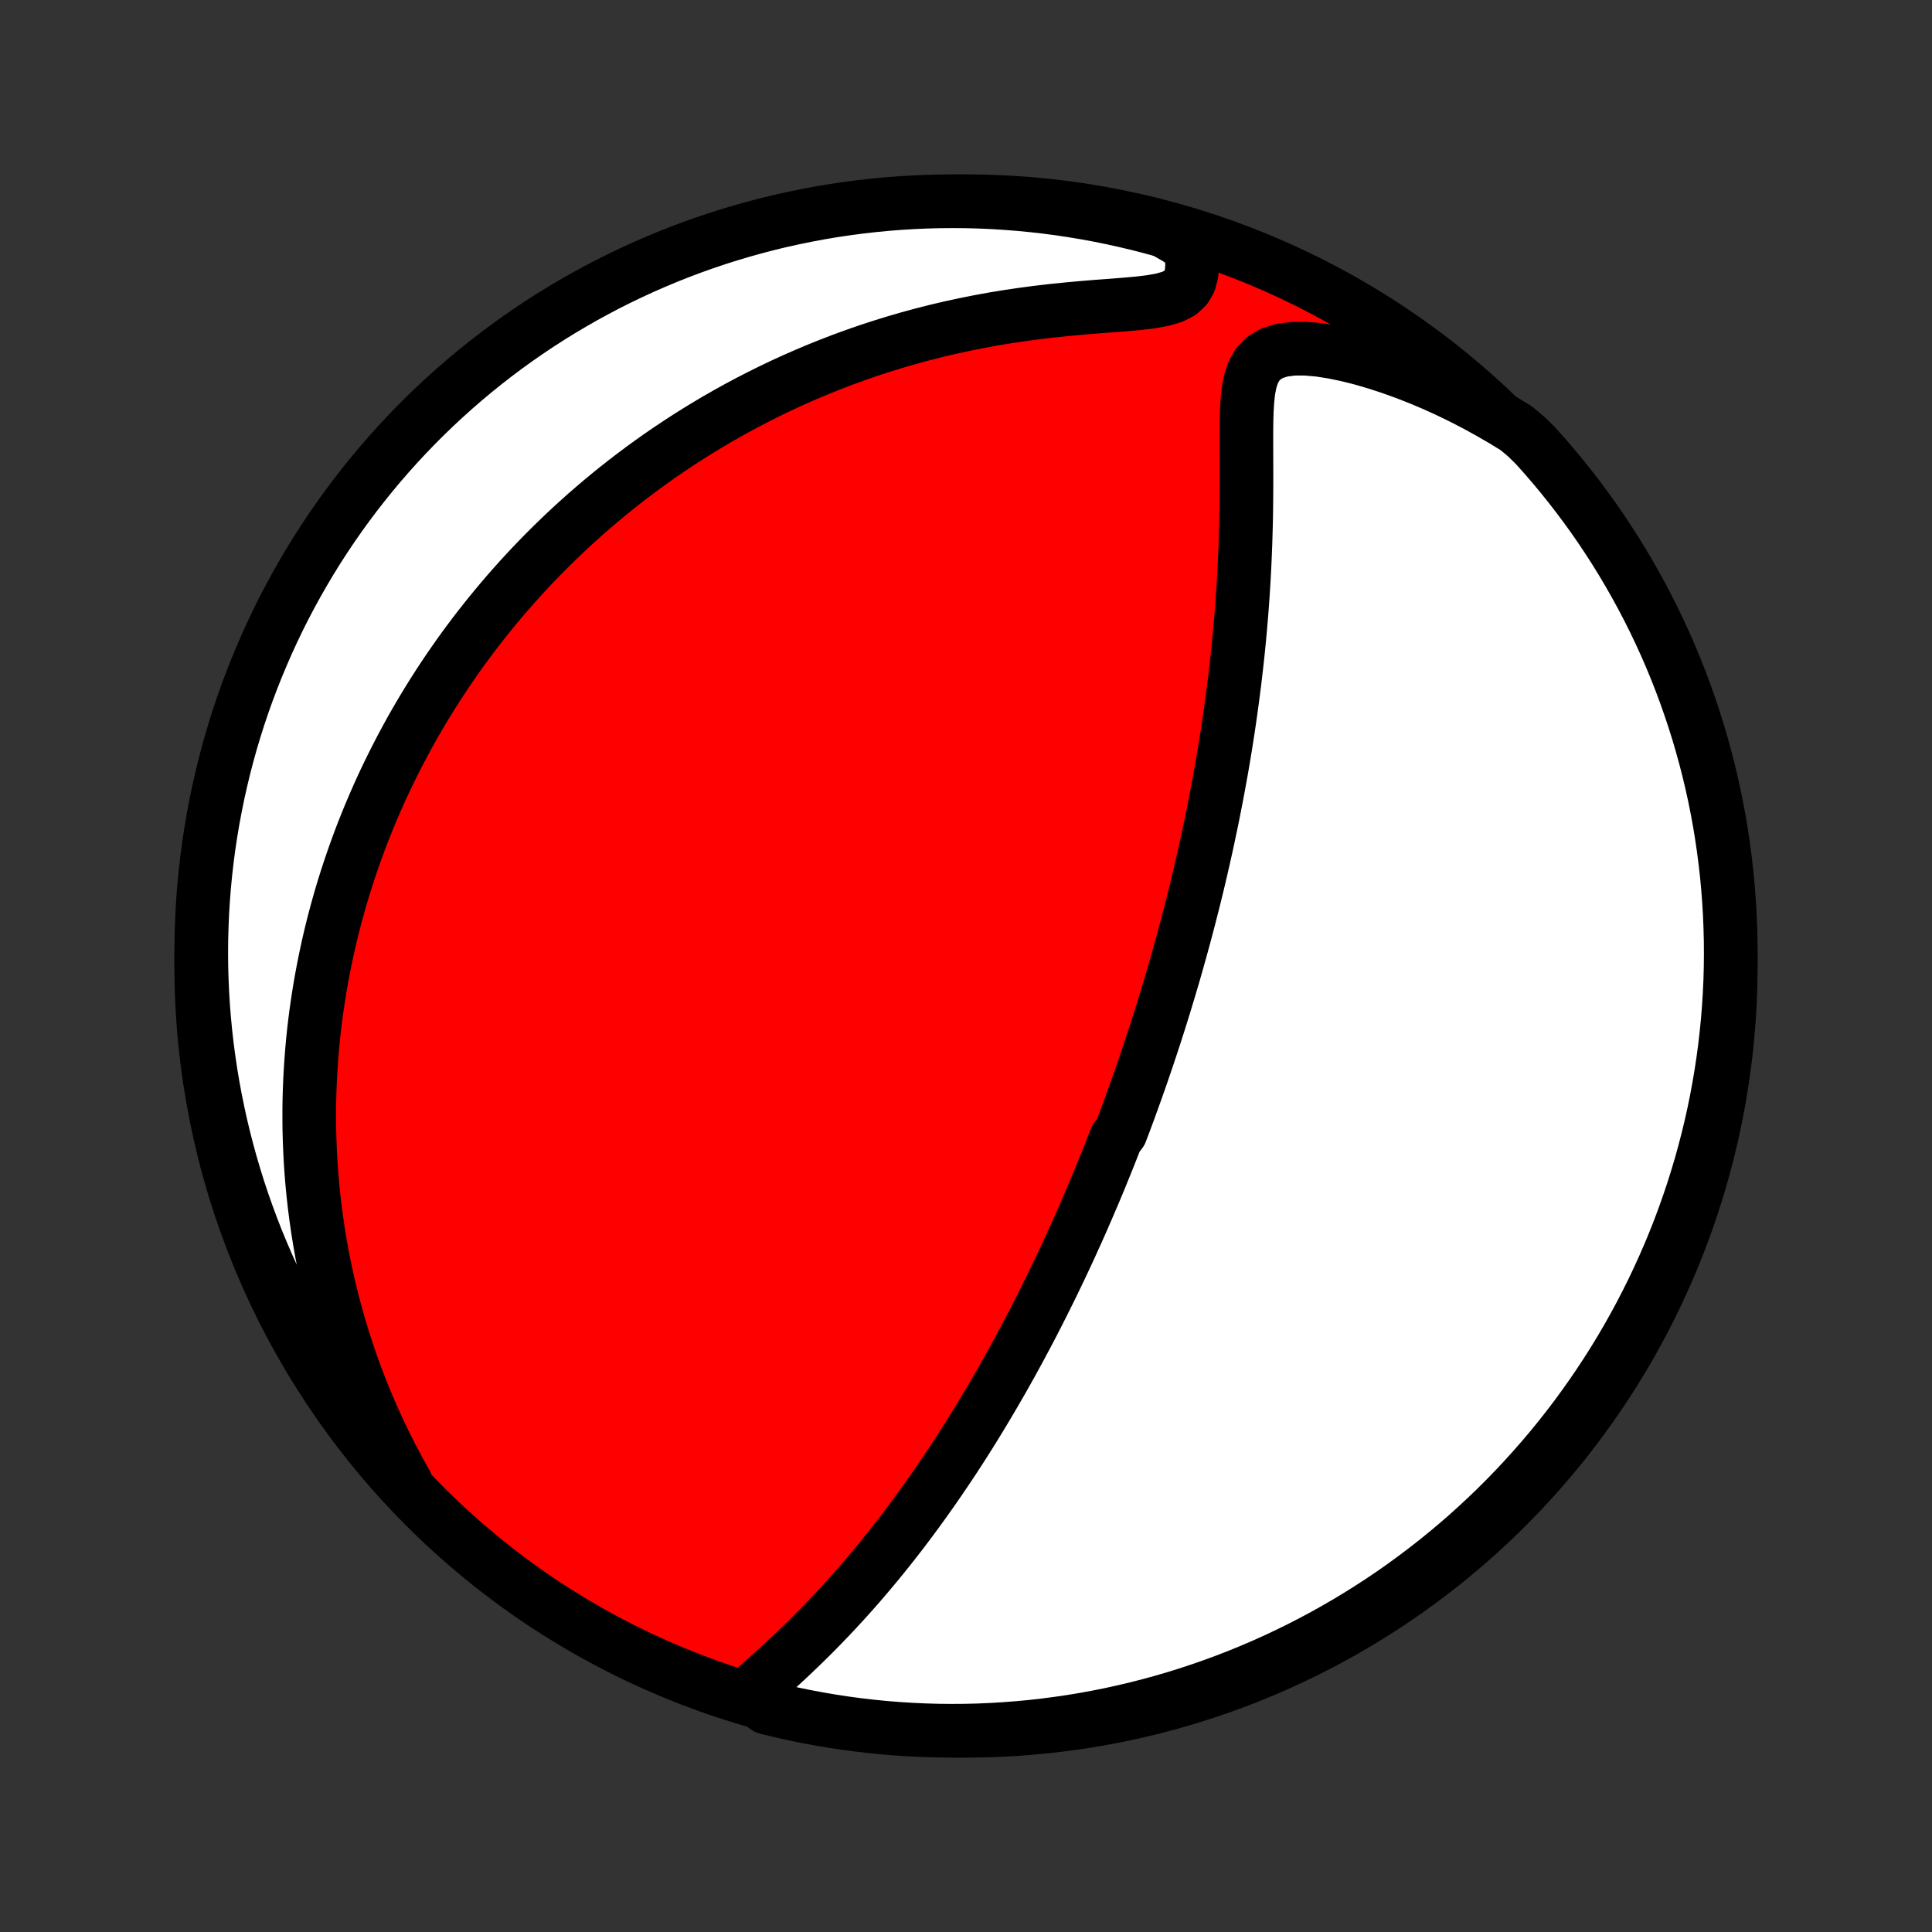 <?xml version="1.0" encoding="utf-8" standalone="no"?>
<!DOCTYPE svg PUBLIC "-//W3C//DTD SVG 1.1//EN"
  "http://www.w3.org/Graphics/SVG/1.1/DTD/svg11.dtd">
<!-- Created with matplotlib (http://matplotlib.org/) -->
<svg height="72pt" version="1.1" viewBox="0 0 72 72" width="72pt" xmlns="http://www.w3.org/2000/svg" xmlns:xlink="http://www.w3.org/1999/xlink">
 <rect x="0" y="0" width="72" height="72" fill="#333333" stroke="none"/>
 <defs>
  <style type="text/css">
*{stroke-linecap:butt;stroke-linejoin:round;}
  </style>
 </defs>
 <g id="figure_1">
  <g id="patch_1">
   <path d="
M0 72
L72 72
L72 0
L0 0
z
" style="fill:none;"/>
  </g>
  <g id="axes_1">
   <g id="PatchCollection_1">
    <defs>
     <path d="
M36 -7.5
C43.558 -7.5 50.808 -10.503 56.153 -15.848
C61.497 -21.192 64.5 -28.442 64.5 -36
C64.5 -43.558 61.497 -50.808 56.153 -56.153
C50.808 -61.497 43.558 -64.5 36 -64.5
C28.442 -64.5 21.192 -61.497 15.848 -56.153
C10.503 -50.808 7.5 -43.558 7.5 -36
C7.5 -28.442 10.503 -21.192 15.848 -15.848
C21.192 -10.503 28.442 -7.5 36 -7.5
z
" id="C0_0_a811fe30f3"/>
     <path d="
M27.888 -8.857
L28.161 -9.102
L28.439 -9.35
L28.719 -9.602
L29 -9.857
L29.282 -10.117
L29.561 -10.379
L29.839 -10.645
L30.114 -10.914
L30.386 -11.185
L30.654 -11.459
L30.92 -11.735
L31.181 -12.013
L31.439 -12.293
L31.692 -12.574
L31.942 -12.856
L32.187 -13.139
L32.428 -13.423
L32.665 -13.707
L32.898 -13.992
L33.127 -14.277
L33.351 -14.562
L33.572 -14.846
L33.788 -15.131
L34.001 -15.415
L34.209 -15.698
L34.413 -15.98
L34.614 -16.262
L34.811 -16.543
L35.004 -16.822
L35.193 -17.101
L35.379 -17.378
L35.562 -17.654
L35.741 -17.929
L35.917 -18.203
L36.089 -18.475
L36.259 -18.746
L36.425 -19.016
L36.588 -19.284
L36.748 -19.551
L36.906 -19.816
L37.06 -20.08
L37.212 -20.342
L37.362 -20.603
L37.508 -20.863
L37.653 -21.121
L37.794 -21.378
L37.934 -21.633
L38.071 -21.887
L38.206 -22.14
L38.339 -22.392
L38.47 -22.642
L38.599 -22.892
L38.725 -23.14
L38.85 -23.387
L38.973 -23.633
L39.094 -23.877
L39.214 -24.121
L39.331 -24.364
L39.447 -24.606
L39.562 -24.847
L39.675 -25.088
L39.787 -25.327
L39.897 -25.566
L40.005 -25.805
L40.113 -26.042
L40.219 -26.279
L40.324 -26.516
L40.427 -26.752
L40.529 -26.988
L40.63 -27.224
L40.731 -27.459
L40.83 -27.694
L40.928 -27.928
L41.025 -28.163
L41.12 -28.398
L41.215 -28.632
L41.31 -28.867
L41.403 -29.102
L41.495 -29.337
L41.587 -29.572
L41.767 -29.808
L41.856 -30.043
L41.945 -30.28
L42.033 -30.516
L42.12 -30.754
L42.206 -30.992
L42.292 -31.23
L42.377 -31.469
L42.462 -31.709
L42.546 -31.95
L42.629 -32.192
L42.712 -32.435
L42.794 -32.679
L42.876 -32.924
L42.957 -33.17
L43.038 -33.417
L43.118 -33.666
L43.198 -33.916
L43.277 -34.168
L43.356 -34.421
L43.434 -34.676
L43.512 -34.932
L43.589 -35.19
L43.666 -35.45
L43.743 -35.712
L43.819 -35.976
L43.894 -36.242
L43.969 -36.51
L44.044 -36.78
L44.118 -37.052
L44.192 -37.327
L44.265 -37.604
L44.338 -37.884
L44.41 -38.166
L44.482 -38.451
L44.553 -38.739
L44.624 -39.029
L44.694 -39.322
L44.763 -39.619
L44.832 -39.918
L44.9 -40.22
L44.968 -40.526
L45.034 -40.834
L45.1 -41.147
L45.166 -41.462
L45.23 -41.781
L45.293 -42.103
L45.356 -42.429
L45.417 -42.758
L45.478 -43.091
L45.538 -43.428
L45.596 -43.768
L45.653 -44.112
L45.709 -44.461
L45.763 -44.812
L45.816 -45.168
L45.867 -45.527
L45.917 -45.89
L45.965 -46.257
L46.012 -46.628
L46.056 -47.002
L46.099 -47.381
L46.14 -47.762
L46.178 -48.148
L46.214 -48.536
L46.248 -48.928
L46.28 -49.324
L46.309 -49.722
L46.335 -50.124
L46.359 -50.528
L46.38 -50.935
L46.398 -51.344
L46.414 -51.755
L46.426 -52.167
L46.437 -52.582
L46.444 -52.997
L46.449 -53.413
L46.451 -53.83
L46.452 -54.245
L46.451 -54.66
L46.45 -55.074
L46.449 -55.484
L46.449 -55.891
L46.453 -56.292
L46.464 -56.687
L46.487 -57.071
L46.527 -57.441
L46.595 -57.793
L46.702 -58.118
L46.863 -58.407
L47.092 -58.648
L47.395 -58.831
L47.766 -58.949
L48.194 -59.004
L48.663 -59.005
L49.161 -58.962
L49.679 -58.881
L50.209 -58.771
L50.746 -58.636
L51.287 -58.478
L51.829 -58.301
L52.369 -58.107
L52.907 -57.896
L53.441 -57.67
L53.97 -57.43
L54.492 -57.176
L55.008 -56.909
L55.516 -56.63
L56.016 -56.34
L56.508 -56.039
L56.881 -55.727
L57.217 -55.396
L57.546 -55.029
L57.868 -54.656
L58.184 -54.277
L58.492 -53.892
L58.794 -53.503
L59.09 -53.107
L59.378 -52.707
L59.659 -52.301
L59.932 -51.891
L60.199 -51.476
L60.458 -51.056
L60.709 -50.631
L60.953 -50.202
L61.19 -49.769
L61.419 -49.331
L61.64 -48.889
L61.853 -48.444
L62.059 -47.994
L62.256 -47.541
L62.446 -47.085
L62.627 -46.625
L62.8 -46.162
L62.965 -45.695
L63.122 -45.226
L63.271 -44.754
L63.411 -44.279
L63.543 -43.802
L63.667 -43.323
L63.782 -42.841
L63.889 -42.357
L63.987 -41.871
L64.077 -41.384
L64.158 -40.894
L64.23 -40.404
L64.294 -39.911
L64.35 -39.418
L64.396 -38.924
L64.434 -38.429
L64.464 -37.933
L64.484 -37.436
L64.497 -36.939
L64.5 -36.442
L64.495 -35.944
L64.481 -35.447
L64.458 -34.95
L64.427 -34.453
L64.387 -33.957
L64.338 -33.461
L64.281 -32.966
L64.215 -32.472
L64.14 -31.979
L64.057 -31.487
L63.966 -30.996
L63.866 -30.508
L63.757 -30.02
L63.64 -29.535
L63.514 -29.051
L63.381 -28.57
L63.238 -28.091
L63.088 -27.614
L62.929 -27.14
L62.762 -26.669
L62.587 -26.2
L62.404 -25.735
L62.213 -25.272
L62.013 -24.813
L61.806 -24.357
L61.591 -23.905
L61.368 -23.457
L61.138 -23.012
L60.9 -22.571
L60.654 -22.134
L60.401 -21.702
L60.14 -21.274
L59.872 -20.85
L59.596 -20.431
L59.314 -20.017
L59.024 -19.608
L58.728 -19.203
L58.424 -18.804
L58.114 -18.41
L57.797 -18.021
L57.473 -17.638
L57.142 -17.261
L56.806 -16.889
L56.463 -16.523
L56.113 -16.162
L55.758 -15.808
L55.396 -15.46
L55.029 -15.119
L54.656 -14.783
L54.277 -14.454
L53.892 -14.132
L53.503 -13.816
L53.107 -13.508
L52.707 -13.206
L52.301 -12.91
L51.891 -12.622
L51.476 -12.341
L51.056 -12.068
L50.631 -11.801
L50.202 -11.542
L49.769 -11.291
L49.331 -11.046
L48.889 -10.81
L48.444 -10.581
L47.994 -10.36
L47.541 -10.147
L47.085 -9.941
L46.625 -9.744
L46.162 -9.555
L45.695 -9.373
L45.226 -9.2
L44.754 -9.035
L44.279 -8.878
L43.802 -8.729
L43.323 -8.589
L42.841 -8.457
L42.357 -8.333
L41.871 -8.218
L41.384 -8.111
L40.894 -8.013
L40.404 -7.923
L39.911 -7.842
L39.418 -7.77
L38.924 -7.706
L38.429 -7.65
L37.933 -7.604
L37.436 -7.566
L36.939 -7.536
L36.442 -7.515
L35.944 -7.503
L35.447 -7.5
L34.95 -7.505
L34.453 -7.519
L33.957 -7.542
L33.461 -7.573
L32.966 -7.613
L32.472 -7.662
L31.979 -7.719
L31.487 -7.785
L30.996 -7.86
L30.508 -7.943
L30.02 -8.034
L29.535 -8.134
L29.051 -8.243
L28.57 -8.36
z
" id="C0_1_da88c7b50e"/>
     <path d="
M15.136 -16.712
L14.858 -17.212
L14.594 -17.711
L14.343 -18.209
L14.105 -18.705
L13.88 -19.2
L13.669 -19.691
L13.469 -20.18
L13.282 -20.666
L13.106 -21.149
L12.941 -21.628
L12.788 -22.103
L12.645 -22.574
L12.513 -23.041
L12.39 -23.504
L12.277 -23.962
L12.173 -24.415
L12.079 -24.864
L11.992 -25.308
L11.915 -25.748
L11.845 -26.182
L11.783 -26.612
L11.728 -27.037
L11.68 -27.456
L11.639 -27.872
L11.605 -28.282
L11.577 -28.687
L11.556 -29.088
L11.54 -29.484
L11.529 -29.875
L11.525 -30.262
L11.525 -30.645
L11.53 -31.023
L11.541 -31.396
L11.556 -31.765
L11.576 -32.13
L11.6 -32.491
L11.628 -32.848
L11.66 -33.201
L11.696 -33.55
L11.736 -33.895
L11.78 -34.236
L11.828 -34.574
L11.879 -34.908
L11.933 -35.239
L11.991 -35.567
L12.052 -35.891
L12.116 -36.212
L12.183 -36.53
L12.253 -36.845
L12.326 -37.157
L12.402 -37.467
L12.481 -37.773
L12.563 -38.078
L12.647 -38.379
L12.734 -38.678
L12.824 -38.974
L12.917 -39.269
L13.012 -39.561
L13.11 -39.85
L13.21 -40.138
L13.313 -40.424
L13.418 -40.708
L13.526 -40.99
L13.637 -41.27
L13.75 -41.548
L13.866 -41.825
L13.984 -42.1
L14.105 -42.374
L14.228 -42.646
L14.354 -42.917
L14.483 -43.186
L14.615 -43.454
L14.749 -43.721
L14.886 -43.987
L15.025 -44.252
L15.167 -44.515
L15.312 -44.778
L15.46 -45.04
L15.611 -45.3
L15.765 -45.56
L15.922 -45.819
L16.082 -46.078
L16.245 -46.335
L16.411 -46.592
L16.581 -46.849
L16.753 -47.104
L16.93 -47.359
L17.109 -47.614
L17.292 -47.868
L17.479 -48.121
L17.669 -48.374
L17.864 -48.627
L18.062 -48.879
L18.264 -49.131
L18.47 -49.382
L18.68 -49.633
L18.894 -49.883
L19.113 -50.133
L19.336 -50.383
L19.564 -50.632
L19.796 -50.881
L20.034 -51.13
L20.276 -51.378
L20.523 -51.625
L20.776 -51.872
L21.033 -52.119
L21.296 -52.365
L21.565 -52.61
L21.839 -52.855
L22.12 -53.098
L22.406 -53.341
L22.698 -53.584
L22.997 -53.825
L23.301 -54.065
L23.613 -54.304
L23.931 -54.541
L24.256 -54.778
L24.588 -55.013
L24.927 -55.246
L25.273 -55.477
L25.626 -55.706
L25.987 -55.933
L26.356 -56.158
L26.732 -56.381
L27.116 -56.6
L27.508 -56.817
L27.908 -57.03
L28.316 -57.24
L28.732 -57.447
L29.156 -57.649
L29.589 -57.848
L30.03 -58.041
L30.479 -58.23
L30.936 -58.414
L31.401 -58.593
L31.875 -58.766
L32.356 -58.933
L32.846 -59.093
L33.343 -59.247
L33.847 -59.394
L34.359 -59.533
L34.877 -59.665
L35.402 -59.789
L35.934 -59.904
L36.471 -60.012
L37.013 -60.111
L37.559 -60.201
L38.109 -60.282
L38.661 -60.355
L39.215 -60.42
L39.768 -60.477
L40.319 -60.527
L40.865 -60.572
L41.402 -60.612
L41.925 -60.653
L42.426 -60.698
L42.897 -60.754
L43.324 -60.831
L43.691 -60.939
L43.984 -61.089
L44.197 -61.287
L44.334 -61.53
L44.406 -61.81
L44.428 -62.117
L44.412 -62.442
L44.366 -62.779
L43.86 -63.122
L43.381 -63.395
L42.9 -63.528
L42.416 -63.652
L41.93 -63.768
L41.443 -63.876
L40.954 -63.975
L40.463 -64.066
L39.971 -64.148
L39.478 -64.222
L38.984 -64.287
L38.489 -64.343
L37.993 -64.391
L37.496 -64.43
L36.999 -64.461
L36.502 -64.483
L36.005 -64.496
L35.508 -64.5
L35.01 -64.496
L34.513 -64.483
L34.017 -64.461
L33.521 -64.431
L33.026 -64.392
L32.532 -64.344
L32.038 -64.288
L31.547 -64.223
L31.056 -64.15
L30.567 -64.068
L30.079 -63.977
L29.594 -63.878
L29.11 -63.771
L28.628 -63.655
L28.149 -63.53
L27.672 -63.397
L27.198 -63.256
L26.726 -63.107
L26.257 -62.949
L25.791 -62.783
L25.328 -62.609
L24.869 -62.427
L24.413 -62.236
L23.96 -62.038
L23.511 -61.832
L23.066 -61.618
L22.624 -61.396
L22.187 -61.166
L21.754 -60.929
L21.326 -60.684
L20.901 -60.432
L20.482 -60.172
L20.067 -59.905
L19.657 -59.63
L19.252 -59.349
L18.852 -59.06
L18.457 -58.764
L18.068 -58.461
L17.684 -58.152
L17.306 -57.835
L16.933 -57.512
L16.567 -57.183
L16.206 -56.847
L15.851 -56.505
L15.502 -56.156
L15.16 -55.801
L14.824 -55.441
L14.494 -55.074
L14.171 -54.701
L13.854 -54.323
L13.545 -53.939
L13.242 -53.55
L12.946 -53.156
L12.657 -52.756
L12.375 -52.351
L12.101 -51.941
L11.833 -51.526
L11.573 -51.107
L11.321 -50.683
L11.076 -50.254
L10.838 -49.821
L10.608 -49.384
L10.386 -48.943
L10.172 -48.498
L9.966 -48.049
L9.768 -47.596
L9.577 -47.14
L9.395 -46.681
L9.22 -46.218
L9.054 -45.752
L8.896 -45.283
L8.747 -44.812
L8.605 -44.337
L8.472 -43.86
L8.348 -43.381
L8.232 -42.9
L8.124 -42.416
L8.025 -41.93
L7.934 -41.443
L7.852 -40.954
L7.778 -40.463
L7.713 -39.971
L7.657 -39.478
L7.609 -38.984
L7.57 -38.489
L7.539 -37.993
L7.518 -37.496
L7.504 -36.999
L7.5 -36.502
L7.504 -36.005
L7.517 -35.508
L7.539 -35.01
L7.569 -34.513
L7.608 -34.017
L7.656 -33.521
L7.712 -33.026
L7.777 -32.532
L7.85 -32.038
L7.932 -31.547
L8.023 -31.056
L8.122 -30.567
L8.229 -30.079
L8.345 -29.594
L8.47 -29.11
L8.603 -28.628
L8.744 -28.149
L8.893 -27.672
L9.051 -27.198
L9.217 -26.726
L9.391 -26.257
L9.573 -25.791
L9.764 -25.328
L9.962 -24.869
L10.168 -24.413
L10.382 -23.96
L10.604 -23.511
L10.834 -23.066
L11.071 -22.624
L11.316 -22.187
L11.568 -21.754
L11.828 -21.326
L12.095 -20.901
L12.37 -20.482
L12.651 -20.067
L12.94 -19.657
L13.236 -19.252
L13.539 -18.852
L13.848 -18.457
L14.165 -18.068
L14.488 -17.684
z
" id="C0_2_158bcc425c"/>
    </defs>
    <g clip-path="url(#p1bffca34e9)">
     <use style="fill:#ff0000;stroke:#000000;stroke-width:2.0;" x="0.0" xlink:href="#C0_0_a811fe30f3" y="72.0"/>
    </g>
    <g clip-path="url(#p1bffca34e9)">
     <use style="fill:#ffffff;stroke:#000000;stroke-width:2.0;" x="0.0" xlink:href="#C0_1_da88c7b50e" y="72.0"/>
    </g>
    <g clip-path="url(#p1bffca34e9)">
     <use style="fill:#ffffff;stroke:#000000;stroke-width:2.0;" x="0.0" xlink:href="#C0_2_158bcc425c" y="72.0"/>
    </g>
   </g>
  </g>
 </g>
 <defs>
  <clipPath id="p1bffca34e9">
   <rect height="72.0" width="72.0" x="0.0" y="0.0"/>
  </clipPath>
 </defs>
</svg>
